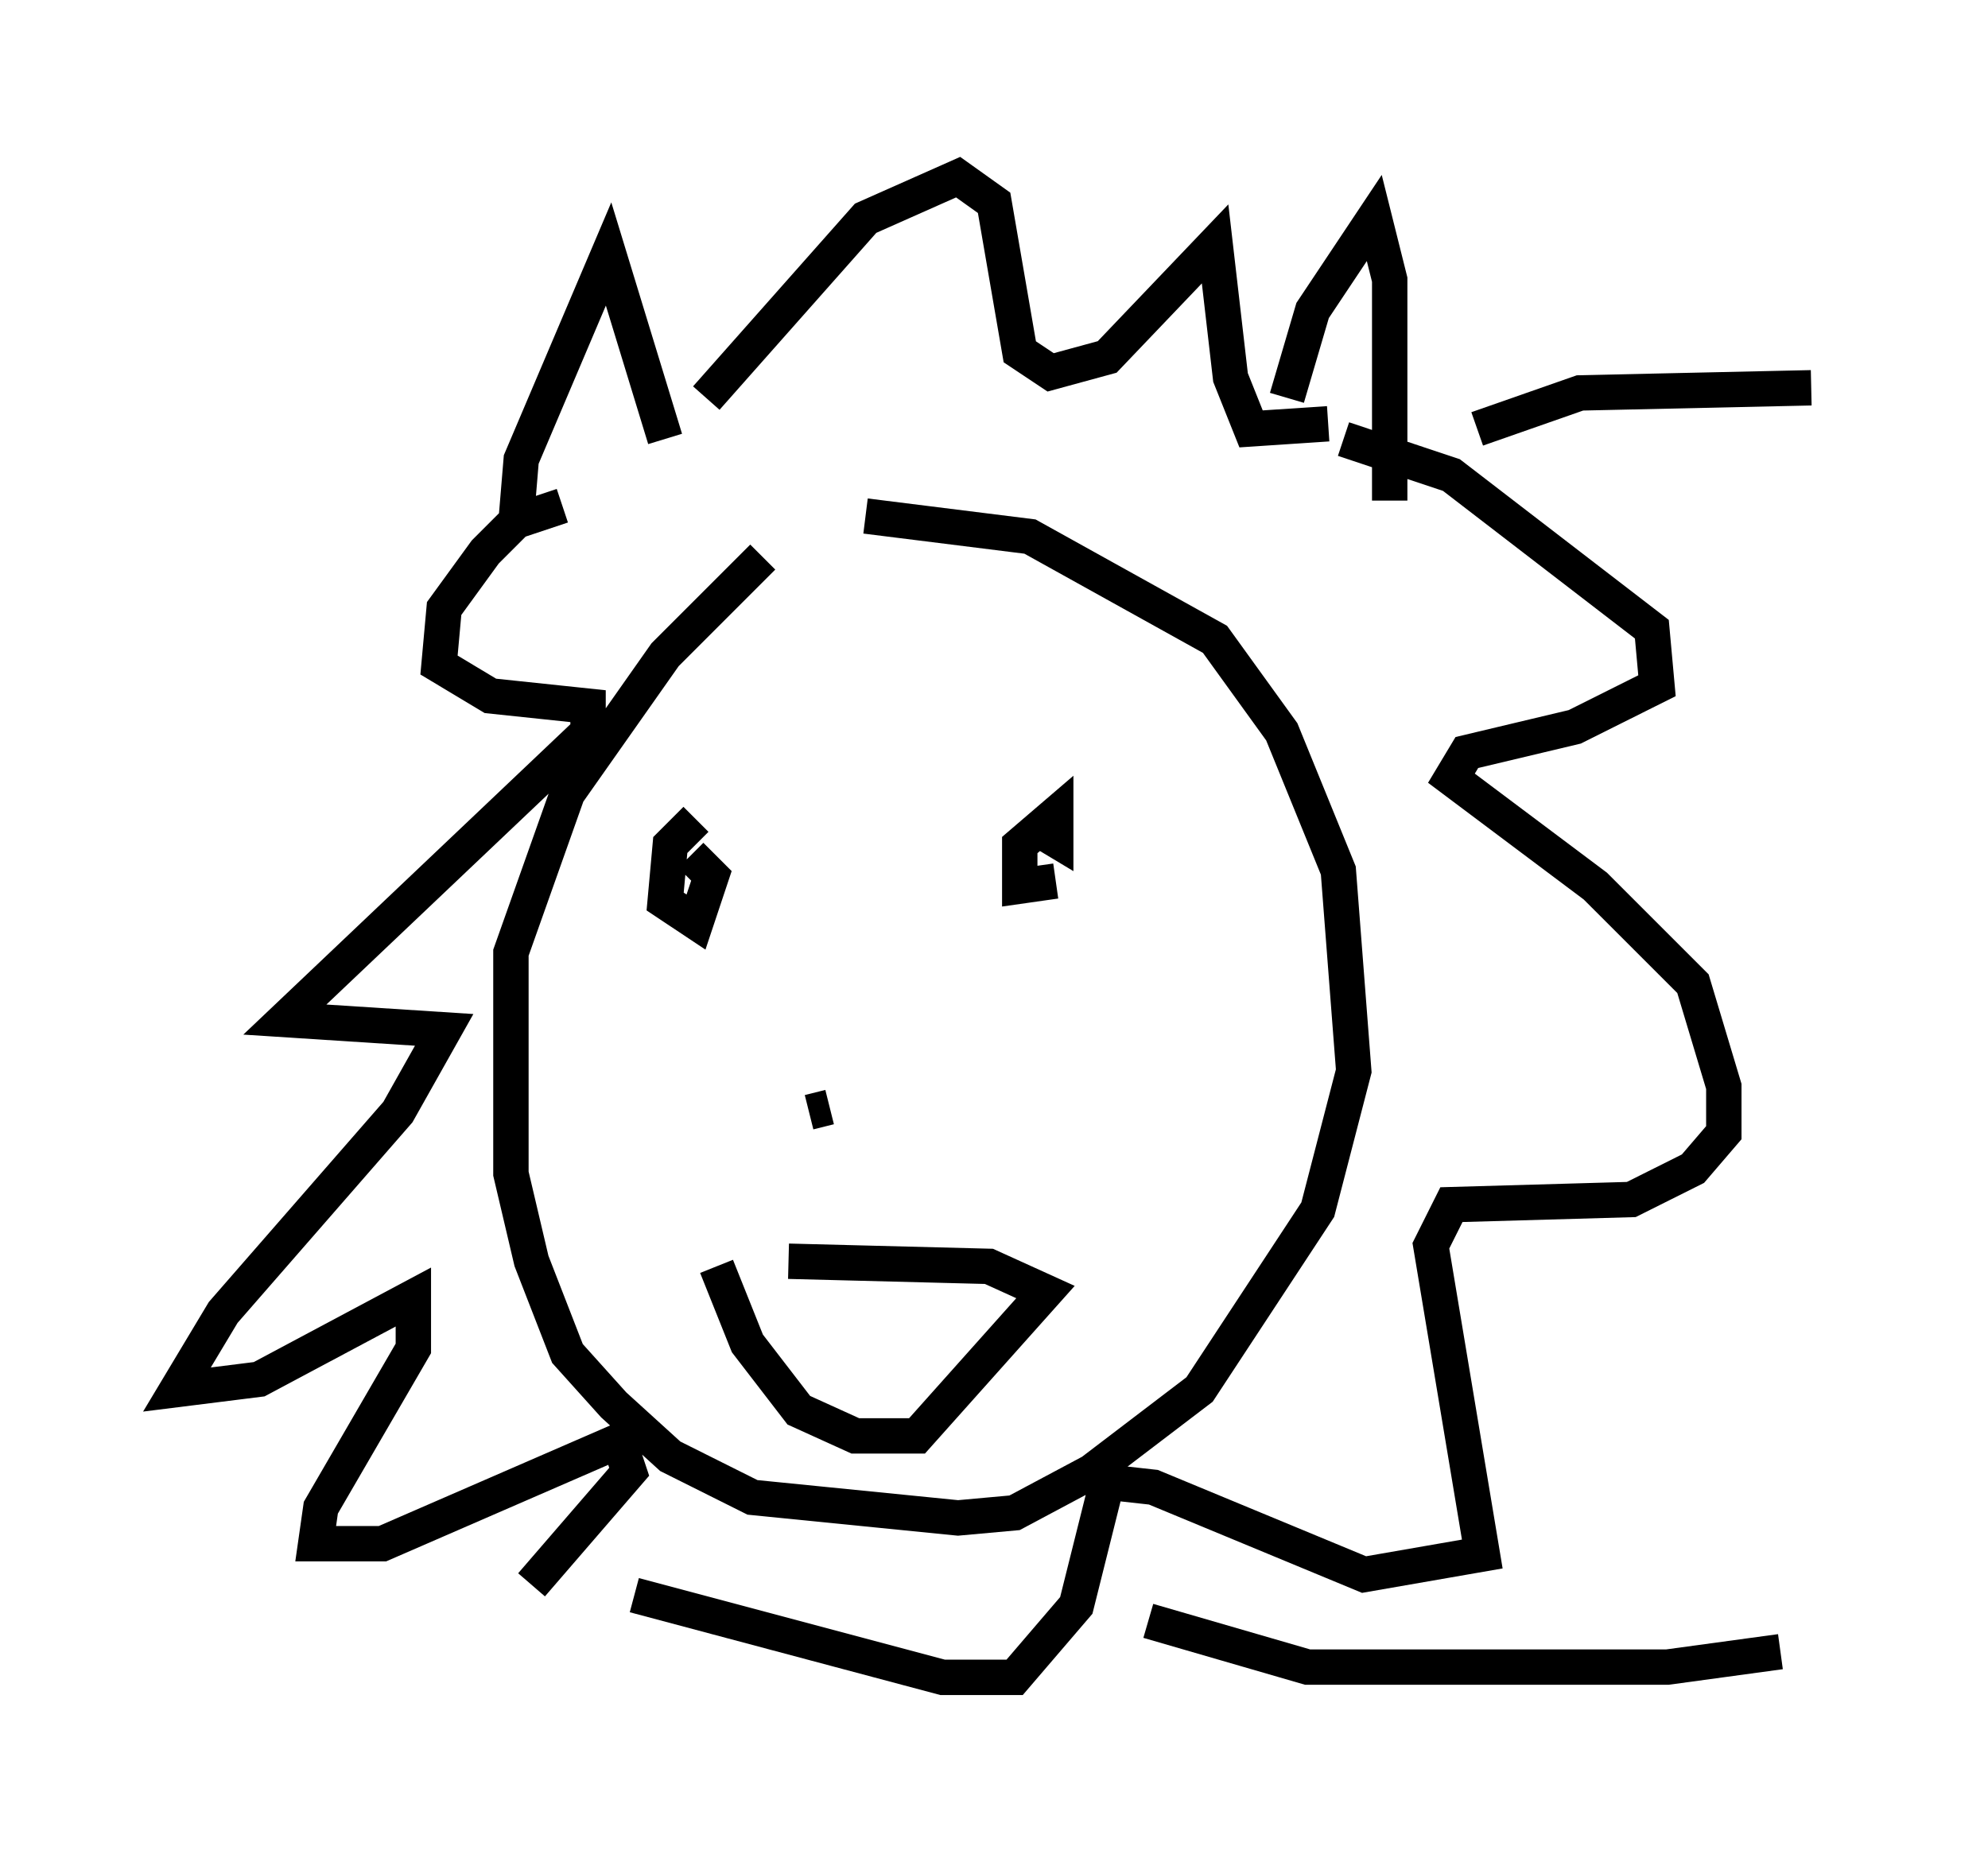 <?xml version="1.0" encoding="utf-8" ?>
<svg baseProfile="full" height="52.413" version="1.1" width="56.19" xmlns="http://www.w3.org/2000/svg" xmlns:ev="http://www.w3.org/2001/xml-events" xmlns:xlink="http://www.w3.org/1999/xlink"><defs /><rect fill="white" height="52.413" width="56.19" x="0" y="0" /><path d="M24.028, 14.877 m-2.469, 0.872 l-2.76, 2.76 -2.76, 3.922 l-1.598, 4.503 0.0, 6.246 l0.581, 2.469 1.017, 2.615 l1.307, 1.453 1.598, 1.453 l2.324, 1.162 5.81, 0.581 l1.598, -0.145 2.179, -1.162 l3.05, -2.324 3.341, -5.084 l1.017, -3.922 -0.436, -5.665 l-1.598, -3.922 -1.888, -2.615 l-5.229, -2.905 -4.648, -0.581 m-9.877, 0.145 l0.145, -1.743 2.469, -5.81 l1.598, 5.229 m17.575, -1.162 l0.726, -2.469 1.743, -2.615 l0.436, 1.743 0.0, 6.246 m-23.385, 0.145 l-1.307, 0.436 -0.872, 0.872 l-1.162, 1.598 -0.145, 1.598 l1.453, 0.872 2.76, 0.291 l0.0, 0.726 -8.57, 8.134 l4.503, 0.291 -1.307, 2.324 l-4.939, 5.665 -1.307, 2.179 l2.324, -0.291 4.358, -2.324 l0.0, 1.453 -2.615, 4.503 l-0.145, 1.017 1.888, 0.0 l6.682, -2.905 0.291, 0.872 l-2.76, 3.196 m22.95, -32.391 l3.05, 1.017 5.665, 4.358 l0.145, 1.598 -2.324, 1.162 l-3.05, 0.726 -0.436, 0.726 l4.067, 3.05 2.76, 2.76 l0.872, 2.905 0.0, 1.307 l-0.872, 1.017 -1.743, 0.872 l-5.084, 0.145 -0.581, 1.162 l1.453, 8.715 -3.341, 0.581 l-5.955, -2.469 -1.307, -0.145 l-0.872, 3.486 -1.743, 2.034 l-2.034, 0.0 -8.715, -2.324 m0.145, -21.497 l0.0, 0.0 m13.508, 1.162 l0.0, 0.0 m-10.749, -1.307 l0.0, 0.0 m-1.162, -0.291 l-0.726, 0.726 -0.145, 1.598 l0.872, 0.581 0.436, -1.307 l-0.581, -0.581 m9.587, -0.872 l0.726, 0.436 0.0, -0.726 l-1.017, 0.872 0.0, 1.162 l1.017, -0.145 m-6.972, 6.536 l0.581, -0.145 m-3.196, 4.503 l0.872, 2.179 1.453, 1.888 l1.598, 0.726 1.743, 0.0 l3.631, -4.067 -1.598, -0.726 l-5.665, -0.145 m-2.324, -24.402 l4.503, -5.084 2.615, -1.162 l1.017, 0.726 0.726, 4.212 l0.872, 0.581 1.598, -0.436 l3.05, -3.196 0.436, 3.777 l0.581, 1.453 2.179, -0.145 m4.212, 0.145 l2.905, -1.017 6.536, -0.145 m-18.737, 34.86 l4.503, 1.307 10.168, 0.0 l3.196, -0.436 " fill="none" stroke="black" stroke-width="1" /></svg>